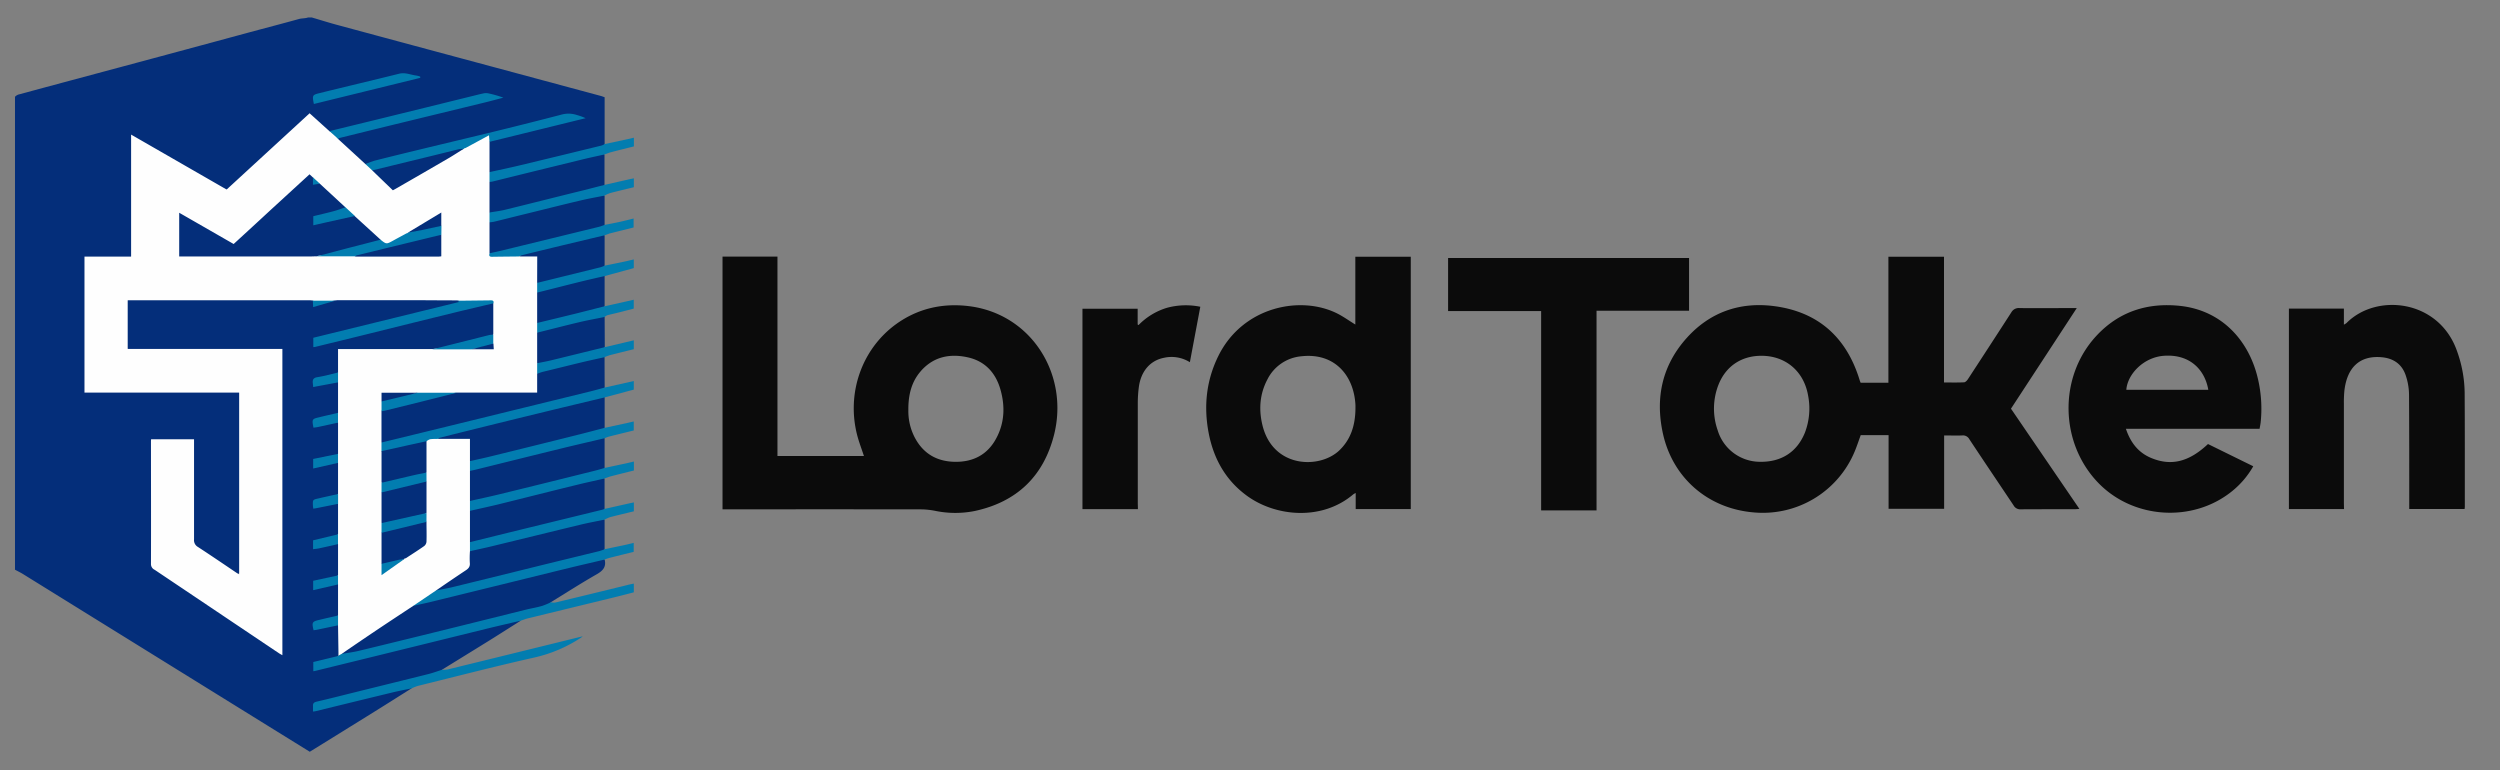 <svg xmlns="http://www.w3.org/2000/svg" width="172" height="53" fill="none"><rect width="100%" height="100%" fill="#808080" stroke="none"/><path fill="#042E7A" d="M28.322 47.355c-.855.536-1.706 1.078-2.563 1.61-1.475.918-2.953 1.831-4.446 2.756l-2.771-1.716-11.667-7.23-5.29-3.279c-.179-.11-.37-.203-.554-.3V6.66a.57.57 0 0 1 .318-.176c2.317-.63 4.646-1.25 6.959-1.872 2.916-.782 5.83-1.568 8.744-2.359 1.17-.317 2.344-.62 3.512-.944.205-.058.423-.034.625-.105h.27c.586.172 1.169.357 1.76.516 3.56.962 7.12 1.921 10.68 2.877L41.335 6.6c.085.024.167.057.263.09v3.23c-.03.174-.182.177-.307.207-2.374.574-4.74 1.178-7.12 1.738-.187.044-.39.15-.56-.055a8.3 8.3 0 0 1-.013-1.995c.076-.165.236-.195.388-.232 1.918-.473 3.84-.927 5.752-1.42a.637.637 0 0 1 .355-.027c-.7-.357-1.387-.168-2.098 0-3.029.75-6.056 1.499-9.089 2.233-1.232.3-2.462.6-3.693.912-.22.04-.364-.11-.497-.234-.435-.403-.871-.805-1.303-1.213-.094-.088-.211-.181-.15-.343.393-.204.828-.274 1.25-.375 2.12-.505 4.233-1.041 6.35-1.557 1.167-.283 2.333-.577 3.477-.847a2.62 2.62 0 0 0-1.637-.061c-1.819.458-3.64.908-5.463 1.349-1.42.343-2.837.692-4.254 1.049a.647.647 0 0 1-.366.015 8.546 8.546 0 0 1-.996-.85c-.284-.26-.335-.283-.616-.022-.75.686-1.487 1.368-2.225 2.056-.944.881-1.918 1.728-2.848 2.63a.535.535 0 0 1-.705.072c-.873-.487-1.73-1-2.6-1.498-1.007-.57-2.008-1.162-3.027-1.74a.63.63 0 0 0-.378-.138c-.115.133-.067.3-.067.45v7.273c-.018.355-.089.436-.45.45-.775.013-1.551 0-2.326 0-.435 0-.459.025-.46.45v8.243c0 .428.024.45.465.45h9.468c.697 0 .716.019.716.718v11.308c-.015.186.06.424-.123.532-.183.108-.384-.057-.544-.17a68.23 68.23 0 0 0-2.182-1.464.922.922 0 0 1-.462-.864c.012-2.043 0-4.086 0-6.13 0-.483-.013-.497-.482-.497h-1.889c-.345 0-.388.045-.388.393v7.88a.676.676 0 0 0 .33.614c2.019 1.349 4.028 2.698 6.043 4.047.68.457 1.36.917 2.04 1.373.108.071.205.18.358.157.09-.108.06-.237.06-.355V24.598c0-.469-.012-.48-.5-.48H9.091c-.282 0-.408-.139-.408-.415 0-.908-.01-1.818 0-2.726 0-.333.093-.405.432-.424h11.796c.19-.02.383-.004.568.048.127.058.103.217.221.32.5-.067.99-.184 1.465-.352.145-.02.291-.028.438-.024h7.306c.146-.005.292.003.436.024a.434.434 0 0 1 .287.168c-.048.16-.2.164-.321.194-2.326.55-4.646 1.143-6.968 1.7-.806.194-1.608.413-2.418.6-.236.053-.36.176-.275.429.118.105.24.039.353.01 2.848-.723 5.712-1.398 8.565-2.114.957-.242 1.917-.48 2.88-.7.173-.04.369-.15.53.046a8.38 8.38 0 0 1 0 2.067c-.067.127-.198.132-.315.16-1.327.332-2.653.663-3.986.978-.402.032-.806.04-1.21.024h-4.611c-.45 0-.468.025-.478.475-.01.324.04.65-.044.97-.06.136-.192.136-.31.164-.38.093-.76.193-1.138.3-.254.07-.271.117-.226.427.181.08.346-.024.516-.06.251-.054.5-.124.756-.159.143-.02.3-.04.393.113.08.66.08 1.327 0 1.987-.067.141-.21.15-.337.188-.366.095-.736.176-1.1.28-.271.076-.3.138-.215.466.377 0 .729-.15 1.093-.234.19-.043.391-.129.552.075.078.682.078 1.37 0 2.052-.063.135-.194.135-.312.16-.373.077-.74.174-1.114.254-.265.057-.347.213-.232.512.39-.078.77-.196 1.16-.28.166-.036.35-.127.492.066.078.682.078 1.37 0 2.052-.062.132-.192.14-.31.166-.372.08-.733.203-1.107.28-.238.049-.355.176-.244.476.37-.057.736-.132 1.097-.227.192-.04.397-.124.558.078.08.66.084 1.326.009 1.986-.081.164-.246.182-.394.219-.3.076-.61.13-.912.214a1.184 1.184 0 0 0-.282.104.247.247 0 0 0-.108.319c.047.124.162.103.26.082.327-.067.641-.185.971-.248.16-.032.333-.09.45.088.078.681.078 1.37 0 2.05-.06.134-.19.14-.3.17-.369.093-.74.168-1.108.26-.3.074-.322.13-.242.498l1.199-.271c.15-.036.325-.127.458.057.078.681.078 1.37 0 2.05-.085.164-.255.17-.404.198-.353.068-.696.177-1.04.273-.258.072-.273.117-.221.466.382-.057.76-.135 1.133-.232.179-.04.373-.128.525.07.08.66.083 1.328.009 1.99-.093.185-.282.208-.45.245-.329.072-.656.15-.982.234-.24.063-.335.2-.242.439.15.085.274.012.4-.018 2.534-.63 5.07-1.253 7.61-1.87l5.707-1.385c.15-.038.32-.134.48 0-.763.48-1.523.968-2.29 1.444-1.048.65-2.09 1.29-3.135 1.935-.046.227-.246.236-.41.276a755.81 755.81 0 0 0-7.944 1.949c-.417.103-.438.134-.378.469.121.07.238.009.354-.02 1.93-.473 3.862-.935 5.788-1.424.165-.043.34-.135.504.026Z"/><path fill="#0B0B0B" d="M161.269 35.022h-3.792v-13.79h3.783v1.105a1.22 1.22 0 0 0 .182-.114c2.067-2.086 6.37-1.617 7.607 1.949.328.909.505 1.866.519 2.833.018 2.615.01 5.23.012 7.846 0 .054-.01.108-.015.17h-3.809v-.378c0-2.503 0-5.006-.015-7.51a4.244 4.244 0 0 0-.23-1.315c-.258-.762-.838-1.167-1.648-1.24-1.57-.14-2.379.766-2.564 2.257a7.79 7.79 0 0 0-.039.942v6.87l.009.375ZM109.842 35.117h-3.812V21.4h-6.401V17.75h16.578v3.627h-6.365v13.74ZM78.289 35.029h-3.816v-13.79h3.798v1.085l.06.042a4.584 4.584 0 0 1 1.948-1.187c.751-.205 1.54-.23 2.302-.074l-.718 3.815a2.382 2.382 0 0 0-1.798-.3c-.941.188-1.571.934-1.712 2.008a8.533 8.533 0 0 0-.073 1.071v6.932l.009.398Z"/><path fill="#042E7A" d="M41.602 38.5c.113.485-.099.749-.527.999-1.078.613-2.121 1.286-3.18 1.935-.068.217-.263.268-.45.31-1.705.396-3.401.829-5.095 1.246l-4.807 1.18c-1.221.3-2.438.614-3.667.885a.383.383 0 0 1-.324-.008c-.065-.139.034-.206.127-.268.98-.664 1.965-1.322 2.945-1.986.426-.288.85-.578 1.279-.861.195-.128.372-.291.614-.333 3.148-.786 6.288-1.55 9.433-2.323 1.067-.261 2.135-.518 3.198-.792a.584.584 0 0 1 .454.015ZM41.594 24.582c0 .693.003 1.388.008 2.083-.095.168-.27.192-.43.23-1.77.41-3.532.86-5.299 1.288-1.515.37-3.027.75-4.541 1.119-1.568.388-3.137.774-4.706 1.158-.15.036-.308.11-.434-.057a8.439 8.439 0 0 1 0-2.067c.083-.15.239-.15.377-.19 1.64-.423 3.297-.81 4.935-1.219.718-.054 1.436-.018 2.155-.023h2.794c.369 0 .399-.043.41-.41a3.147 3.147 0 0 1 .037-.703c.09-.218.3-.266.489-.31 1.01-.222 2.002-.517 3.014-.727.264-.054.518-.15.782-.205.133-.035.28-.086.41.033ZM41.596 35.756v2.034c-.092.195-.29.195-.458.238-1.36.35-2.723.675-4.085 1.012-1.853.459-3.709.9-5.56 1.368-.36.09-.723.15-1.08.261-.134.04-.282.093-.414-.022-.024-.158.1-.215.2-.277.578-.363 1.122-.778 1.707-1.13a.617.617 0 0 0 .322-.578c0-.26-.086-.538.093-.78a62.743 62.743 0 0 1 2.085-.53c2.098-.503 4.183-1.03 6.275-1.54a7.79 7.79 0 0 1 .526-.111.415.415 0 0 1 .389.055ZM41.6 27.332v2.087c-.056.15-.205.164-.33.197-1.258.337-2.526.637-3.79.947-1.57.385-3.138.78-4.71 1.15-.17.04-.345.14-.502-.032-.114-.326-.053-.667-.054-1 0-.257-.1-.353-.359-.355-.526 0-1.049.042-1.58-.028-.083-.033-.166-.068-.185-.178.076-.132.222-.132.346-.162 3.052-.733 6.093-1.513 9.143-2.237.544-.13 1.08-.3 1.63-.406.138-.022.266-.09.39.017ZM41.594 32.925v2.083c-.081.15-.236.163-.374.2-1.118.299-2.248.563-3.366.837-1.593.387-3.184.778-4.775 1.174-.164.042-.325.091-.49.121-.122.022-.25.052-.335-.08a8.506 8.506 0 0 1 0-2.065c.089-.157.26-.17.407-.205 1-.245 2.002-.489 2.997-.74 1.685-.425 3.379-.813 5.062-1.245.284-.073.568-.236.874-.08ZM41.596 30.146v2.075c-.042.18-.204.19-.339.222-2.248.521-4.465 1.109-6.704 1.63-.6.141-1.19.332-1.799.45-.17.032-.353.108-.496-.073a8.172 8.172 0 0 1-.01-2 .43.43 0 0 1 .33-.216c1.967-.499 3.941-.972 5.912-1.455.871-.213 1.736-.45 2.616-.634.161-.028.325-.091.49.002ZM41.596 13.462v2.034c-.065.162-.22.18-.357.214-2.017.513-4.04 1.013-6.066 1.5-.36.085-.713.188-1.073.275-.17.042-.352.107-.493-.073a8.38 8.38 0 0 1 0-2.069c.067-.127.2-.133.316-.162 2.358-.557 4.705-1.157 7.06-1.725.202-.057.412-.144.613.006ZM41.59 10.637v2.082c-.079.15-.235.164-.372.201-.966.26-1.938.487-2.91.723-1.397.338-2.788.701-4.187 1.028-.19.045-.4.15-.534-.111a8.946 8.946 0 0 1 .008-1.992c.075-.136.215-.15.343-.181 2-.49 3.996-1 5.995-1.47.403-.094.797-.223 1.2-.313.164-.032.32-.098.458.034Z"/><path fill="#027DB0" d="M23.533 44.985c.388-.07.781-.116 1.163-.209 2.278-.551 4.554-1.11 6.829-1.674 1.562-.385 3.12-.776 4.68-1.163.37-.09.75-.15 1.108-.258.2-.068.394-.15.582-.246.098.022.2.03.3.021 1.675-.4 3.35-.807 5.026-1.223.119-.028.239-.05.386-.08v.599c-.573.15-1.154.3-1.739.44l-5.546 1.35c-.161.04-.317.103-.476.157-.77.181-1.544.357-2.314.545l-6.418 1.582-5.435 1.335a.945.945 0 0 1-.124.018v-.632l1.737-.421c.058-.093.097-.212.241-.141ZM28.33 47.356c-.436.093-.874.175-1.306.279-1.768.428-3.537.86-5.306 1.294-.04.011-.083.012-.185.026v-.37c-.014-.19.063-.269.258-.313.899-.207 1.779-.434 2.667-.654 1.67-.414 3.341-.824 5.01-1.242.322-.081.635-.197.953-.3.128.007.256 0 .383-.018 3.064-.75 6.126-1.502 9.187-2.258a.594.594 0 0 1 .099-.007 9.676 9.676 0 0 1-3.41 1.463c-2.658.6-5.299 1.284-7.944 1.938a3.304 3.304 0 0 0-.406.162ZM41.6 27.342c-1.314.316-2.627.628-3.938.947-1.832.445-3.663.894-5.493 1.35-.678.166-1.35.336-2.027.506l.075.063c-.07.15-.217.12-.34.127a1.223 1.223 0 0 0-.513.088c-.916.228-1.824.483-2.747.678-.142.03-.29.062-.41-.066a.555.555 0 0 1 .04-.59 3555.704 3555.704 0 0 0 9.08-2.221l5.306-1.3c.325-.081.647-.172.97-.26l2.002-.45v.591l-2.006.537Z"/><path fill="#042E7A" d="M41.597 16.19v2.076c-.03.172-.183.183-.3.214-1.338.34-2.686.645-4.024.99-.114.03-.243.075-.345-.044-.121-.393-.045-.796-.059-1.199-.016-.474-.025-.49-.488-.499-.2 0-.403.033-.6-.06.029-.18.026-.19.248-.235.427-.09.843-.22 1.266-.321a311.78 311.78 0 0 0 3.876-.947.542.542 0 0 1 .426.025ZM41.597 18.977v2.085c-.052.157-.2.168-.327.2-1.319.323-2.635.665-3.958.97-.136.033-.288.092-.402-.061a8.62 8.62 0 0 1-.016-1.995c.073-.18.238-.223.403-.264 1.281-.32 2.567-.63 3.85-.95.15-.038.305-.111.45.015ZM41.599 21.805l.01 2.076c-.084.15-.238.16-.376.192-1.25.3-2.505.6-3.747.92-.187.048-.391.15-.562-.052a8.08 8.08 0 0 1-.012-2.004c.08-.16.24-.19.391-.23 1.281-.323 2.565-.638 3.852-.944.147-.03.304-.08.444.042Z"/><path fill="#027DB0" d="M30.013 40.622c.41-.084.826-.15 1.232-.255 2.005-.49 4.008-.983 6.01-1.48 1.331-.327 2.665-.65 3.998-.976.117-.035.232-.077.344-.123.45-.096.909-.19 1.362-.286.205-.044.41-.098.64-.15v.614c-.543.135-1.102.273-1.66.415a3.52 3.52 0 0 0-.343.117c-.793.188-1.587.369-2.379.562-1.366.332-2.73.67-4.096 1.006l-5.396 1.326c-.422.104-.846.19-1.27.285a.198.198 0 0 1 .101-.196c.441-.273.844-.6 1.303-.848a.142.142 0 0 1 .154-.011ZM41.596 30.15c-1.021.242-2.043.475-3.06.726-1.93.472-3.856.953-5.783 1.43-.141.036-.284.062-.424.092a.5.5 0 0 1 0-.671c.521-.118 1.049-.23 1.566-.36 1.931-.474 3.862-.953 5.793-1.436.638-.159 1.274-.33 1.91-.494l1.594-.346.41-.095v.62c-.561.137-1.132.276-1.702.42-.104.032-.205.07-.304.114ZM32.333 34.468c.642-.15 1.286-.281 1.926-.437 2.227-.543 4.451-1.093 6.675-1.649.224-.055.45-.126.67-.189l1.498-.32c.162-.035.324-.076.511-.12v.617c-.518.13-1.049.26-1.573.397-.15.038-.288.098-.434.15-.599.14-1.217.268-1.822.418-1.851.45-3.7.922-5.546 1.378-.628.15-1.26.287-1.89.431a.504.504 0 0 1-.015-.676ZM32.335 37.299c1.247-.308 2.496-.615 3.747-.922l5.34-1.304c.065-.016.128-.043.19-.064l1.724-.387.275-.056v.612c-.544.132-1.088.26-1.628.4-.133.046-.261.104-.384.172-.545.113-1.095.212-1.636.342-2.031.489-4.06.99-6.092 1.483-.51.124-1.022.232-1.533.347a.45.45 0 0 1-.003-.623ZM41.595 10.625c-.522.117-1.05.228-1.565.355-2.051.5-4.103 1.004-6.154 1.513-.066.012-.132.02-.2.022a.512.512 0 0 1 0-.673c.675-.15 1.35-.289 2.023-.45 1.898-.455 3.797-.916 5.695-1.381.073-.026.144-.06.21-.1l1.499-.321.51-.117v.6c-.52.13-1.05.26-1.574.398-.158.042-.299.103-.444.154ZM33.678 14.62c.357-.062.72-.102 1.07-.188 1.799-.44 3.597-.899 5.396-1.34.487-.123.973-.25 1.46-.374l1.731-.393.274-.055v.611c-.547.133-1.09.26-1.63.402a2.43 2.43 0 0 0-.383.172c-.545.11-1.094.205-1.635.333-1.227.288-2.452.6-3.677.9-.758.185-1.515.377-2.275.563-.108.025-.22.033-.33.048a.513.513 0 0 1-.001-.68ZM41.594 16.188l-2.921.697c-.93.225-1.858.45-2.787.679a.754.754 0 0 0-.15.069.32.32 0 0 1-.244.096c-.526.016-1.049.024-1.581 0-.159-.008-.369-.023-.244-.3.292-.065.587-.126.878-.198a8934.46 8934.46 0 0 0 6.665-1.626c.13-.032.254-.086.38-.13.345-.068.692-.133 1.035-.207.315-.07.627-.15.967-.233v.616c-.546.137-1.103.273-1.661.415-.11.04-.223.087-.337.122ZM36.953 24.99c.327-.067.657-.125.98-.203l3.67-.9 2.002-.473v.61c-.544.136-1.096.27-1.649.412-.125.04-.248.086-.367.14-.5.11-1.001.217-1.499.335-.911.218-1.82.45-2.73.667-.139.035-.273.09-.41.137a.476.476 0 0 1 .003-.724ZM41.595 21.808c-.577.117-1.155.22-1.726.355-.973.231-1.941.483-2.911.724a.42.42 0 0 1 0-.667c.878-.212 1.756-.424 2.635-.64.67-.166 1.338-.34 2.008-.51l1.499-.334.502-.115v.61l-.877.228c-.3.078-.634.15-.947.232a.72.72 0 0 0-.183.117ZM41.6 18.993c-.663.15-1.325.3-1.985.467-.887.22-1.771.45-2.657.669a.42.42 0 0 1 0-.667l4.364-1.076c.094-.03.186-.066.275-.108.424-.087.85-.17 1.272-.26.239-.05.475-.109.736-.17v.598l-2.005.547Z"/><path fill="#FEFEFE" d="M36.956 19.45v7.561h-5.529c-.884.14-1.776.087-2.665.093-.69-.023-1.383 0-2.074 0-.318 0-.325.028-.348.499 0 .23.056.468-.094.676v2.767a.509.509 0 0 1 .099.38c0 .582.013 1.165 0 1.747.009.235.009.47 0 .704.013.686.015 1.371 0 2.058.009.232.01.464 0 .695.01.676.01 1.351 0 2.027-.026.24-.022.483.012.722.487-.288.917-.611 1.349-.925a.75.75 0 0 1 .078-.058c.055-.036.11-.072.165-.111.352-.222.682-.472 1.032-.695a.554.554 0 0 0 .272-.507c0-.415 0-.829-.01-1.244v-.6a51.32 51.32 0 0 1 0-2.098 6.969 6.969 0 0 1 0-.642c-.019-.589 0-1.178 0-1.765a.549.549 0 0 1 .104-.378.768.768 0 0 1 .25-.138c.206-.025.415-.018.624-.024h2.112V37.921c-.02.266-.023.533-.01.8.03.264-.09.399-.3.532-.677.45-1.348.908-2.015 1.364l-1.553 1.05c-.866.573-1.734 1.143-2.597 1.721-.78.524-1.553 1.05-2.328 1.583l-.241.134-.032-2.09a.7.7 0 0 1 0-.674v-2.148a.618.618 0 0 1 0-.619v-2.146a.696.696 0 0 1 0-.675v-2.09a.703.703 0 0 1 0-.677V31.84a.618.618 0 0 1 0-.619v-2.15a.69.69 0 0 1 0-.67v-2.1a.714.714 0 0 1 0-.678v-1.605h6.5c.879-.134 1.765-.089 2.648-.092.368.03.737 0 1.107 0 .225 0 .333-.096.322-.322-.01-.226-.046-.417.104-.6v-2.16a.395.395 0 0 0-.312-.085h-1.278a2.962 2.962 0 0 1-.9-.093c-.92 0-1.839-.01-2.759-.012h-5.451c-.056 0-.111.01-.166.014a4.637 4.637 0 0 1-1.17.096.62.62 0 0 1-.385-.092c-.08 0-.15-.015-.235-.015H8.786v3.349h10.642v21.073c-.096-.055-.171-.093-.242-.14l-8.543-5.735a.431.431 0 0 1-.256-.385c.01-2.806 0-5.614 0-8.42 0-.053 0-.107.01-.176h2.953v6.886a.532.532 0 0 0 .267.521c.9.587 1.798 1.199 2.687 1.799.035.022.072.042.15.085V27.011H5.812v-9.359H9.02V9.26l6.572 3.78L21.3 7.793l1.367 1.234c.245.123.452.31.6.54l1.871 1.718c.233.068.34.3.537.414.405.388.815.769 1.24 1.136a.283.283 0 0 0 .367.03c1.509-.887 3.036-1.743 4.538-2.64a.741.741 0 0 1 .081-.053l.174-.095c.406-.214.785-.475 1.199-.685.123-.063.249-.225.388-.102.14.123.107.3.017.463v7.692c-.05.16.007.225.173.222.633-.01 1.266-.015 1.897-.022h1.213l-.006 1.806Z"/><path fill="#027DB0" d="m25.61 11.723-.465-.433a5.93 5.93 0 0 1 .635-.238c1.04-.264 2.08-.518 3.122-.77 1.769-.428 3.54-.848 5.307-1.28a317.01 317.01 0 0 0 4.384-1.106c.367-.109.758-.1 1.119.024.198.054.39.124.577.212l-6.61 1.626c-.01-.142-.023-.285-.036-.45l-1.587.86c-.042.032-.11.017-.141.071-1.295.438-2.641.685-3.963 1.018-.64.16-1.271.36-1.922.476-.14.02-.282.072-.42-.01ZM31.46 20.69l2.32-.026c.149 0 .206.06.167.205-.88.209-1.761.413-2.64.627-1.931.474-3.86.95-5.79 1.431-1.28.317-2.56.63-3.841.942a.9.9 0 0 1-.121.012v-.643l10.042-2.465-.137-.083ZM23.271 9.561l-.6-.541 3.388-.827c2.14-.525 4.277-1.051 6.414-1.579.26-.063.52-.133.782-.187a.8.8 0 0 1 .327-.007c.356.073.707.173 1.049.3-.417.107-.833.223-1.252.325l-5.31 1.292c-1.575.383-3.148.77-4.721 1.16-.027.01-.051.043-.077.064ZM28.916 5.355l-7.322 1.799c-.12-.6-.107-.625.402-.75 1.823-.45 3.648-.88 5.468-1.333.423-.105.793.082 1.187.127.087.017.173.04.256.07l.01.087ZM33.937 23.027v.609c-.324.214-.699.273-1.069.334-.14.024-.285.026-.424.063h-2.698l3.914-.982c.091-.017.184-.025.277-.024ZM23.258 42.348v.674l-1.463.307c-.072.015-.15.021-.22.032-.13-.538-.104-.6.385-.712.433-.107.866-.2 1.298-.301ZM23.255 28.406v.672l-1.374.3c-.104.022-.21.032-.314.047-.112-.577-.105-.6.38-.713.436-.11.873-.205 1.308-.306ZM23.254 36.762v.674c-.435.098-.87.198-1.306.292-.126.027-.256.036-.409.056v-.61l1.715-.412ZM23.26 33.988v.676l-1.5.3-.205.034c-.01-.082-.026-.15-.027-.21-.015-.402-.015-.406.364-.492.456-.107.913-.206 1.367-.308ZM23.257 25.629v.679l-1.713.32c0-.092-.014-.18-.023-.265-.027-.23.034-.365.3-.412.493-.078.96-.205 1.436-.322ZM23.256 31.227v.619l-1.71.388v-.658l1.71-.35ZM23.256 39.59v.619l-1.71.394v-.646l1.71-.367ZM21.523 20.688h1.555l-1.535.44-.02-.44Z"/><path fill="#0B0B0B" fill-rule="evenodd" d="M129.922 26.333h-1.911l-.022-.057a1.498 1.498 0 0 1-.048-.133c-.901-2.942-2.859-4.702-5.922-5.087-2.338-.294-4.392.432-5.979 2.203-1.686 1.881-2.167 4.113-1.634 6.558.663 3.035 3.07 5.155 6.208 5.433a6.845 6.845 0 0 0 6.989-4.19c.107-.256.198-.514.288-.77l.126-.354h1.917v5.07h3.822v-5.047c.147 0 .291.002.432.003.276.004.542.007.808-.003a.492.492 0 0 1 .491.253c.623.943 1.253 1.882 1.882 2.82.39.58.779 1.16 1.167 1.741a.515.515 0 0 0 .485.268c1.236-.007 2.472-.007 3.707-.007.062 0 .121-.005.197-.011l.137-.012-4.707-6.894 4.527-6.922h-.431c-.389 0-.779.002-1.168.004-.779.003-1.558.006-2.337-.004a.584.584 0 0 0-.569.3 1004.17 1004.17 0 0 1-2.989 4.6c-.06.091-.172.208-.265.208-.33.017-.659.015-1.004.012l-.372-.001v-8.65h-3.825v8.67Zm-5.526.874c-.285-1.639-1.512-2.703-3.148-2.728-1.402-.023-2.504.692-3.018 1.995a4.505 4.505 0 0 0-.054 3.13 3.048 3.048 0 0 0 2.867 2.167c1.502.037 2.598-.667 3.139-2.016a4.652 4.652 0 0 0 .214-2.548ZM49.71 17.656v17.387l.394.001c4.428-.006 8.855-.006 13.28 0 .325.005.648.04.966.104a6.802 6.802 0 0 0 2.713.008c2.89-.623 4.732-2.386 5.454-5.233 1.052-4.154-1.565-8.379-5.941-8.87-1.791-.201-3.446.188-4.912 1.238-2.365 1.708-3.43 4.734-2.698 7.62.085.335.2.664.313.993.054.156.108.312.16.47h-5.95V17.655h-3.778Zm13.675 7.84c-.67.746-.9 1.66-.89 2.725a3.941 3.941 0 0 0 .418 1.837c.575 1.126 1.51 1.687 2.759 1.714 1.29.028 2.294-.5 2.894-1.66.558-1.067.586-2.204.258-3.335-.328-1.13-1.055-1.93-2.24-2.192-1.216-.27-2.33-.054-3.2.91ZM93.271 35.026h3.79V17.665h-3.814v4.663c-.143-.088-.282-.178-.42-.267-.284-.183-.561-.363-.855-.508-2.534-1.25-6.489-.44-8.154 2.947-.827 1.681-1.01 3.453-.664 5.279.34 1.785 1.178 3.285 2.677 4.36 1.968 1.41 5.12 1.7 7.271-.126a1.12 1.12 0 0 1 .17-.095v1.11Zm-1.135-4.03c.819-.778 1.102-1.766 1.119-2.857v-.09c.001-.072.002-.143-.002-.213-.115-2.007-1.428-3.569-3.695-3.326a2.9 2.9 0 0 0-2.37 1.614c-.53 1.01-.594 2.09-.32 3.175.738 2.908 3.91 2.977 5.269 1.697Z" clip-rule="evenodd"/><path fill="#0B0B0B" fill-rule="evenodd" d="M146.262 29.5h9.197l.029-.161a3.64 3.64 0 0 0 .047-.29 9.03 9.03 0 0 0-.172-2.909c-.586-2.647-2.454-4.785-5.382-5.096-2.244-.238-4.215.399-5.762 2.075-2.597 2.814-2.519 7.338.135 10.094 2.407 2.5 6.503 2.766 9.201.59a6.013 6.013 0 0 0 1.469-1.724l-3.114-1.53c-1.3 1.224-2.514 1.53-3.884.97-.91-.37-1.446-1.074-1.764-2.018Zm.029-2.68h5.64c-.227-1.34-1.23-2.47-3.051-2.342-1.409.1-2.512 1.274-2.589 2.341Z" clip-rule="evenodd"/><path fill="#027DB0" d="M26.25 28.288v-.667a.433.433 0 0 1 .268-.123c.742-.15 1.468-.387 2.223-.479h2.698l-2.53.636-2.43.6a1.504 1.504 0 0 1-.229.033Z"/><path fill="#042E7A" d="M29.343 30.355v2.15c-.266.183-.592.183-.887.273-.607.187-1.236.3-1.854.45a.38.38 0 0 1-.352-.032v-2.157l1.856-.414c.412-.088.825-.178 1.237-.27ZM22.005 12.638l1.76 1.628c-.03.205-.212.207-.353.247-.484.138-.98.225-1.466.36-.309.085-.334.15-.268.45.133.072.26.007.388-.023.631-.15 1.257-.32 1.891-.45a.565.565 0 0 1 .45.02l1.775 1.619c-.021.166-.168.162-.278.191-1.115.3-2.248.534-3.357.84-.247.069-.511.02-.75.115-.19 0-.38.012-.57.012H12.329v-3.01l3.746 2.151c.874-.801 1.74-1.596 2.605-2.398l2.616-2.398.23.213c.1.099.057.25.135.361.11.04.239.008.343.072ZM26.25 35.971v-2.098a.542.542 0 0 1 .26-.15 90.324 90.324 0 0 1 2.577-.625.276.276 0 0 1 .257.027v2.152a.502.502 0 0 1-.293.15c-.767.164-1.518.392-2.284.56-.174.04-.35.101-.517-.016ZM29.342 35.897c0 .457.018.914 0 1.371a.424.424 0 0 1-.159.3c-.409.288-.833.556-1.253.832-.04.027-.11 0-.127.075-.383.138-.774.254-1.17.347a.382.382 0 0 1-.383-.03v-2.149a.53.53 0 0 1 .3-.15c.79-.2 1.587-.364 2.37-.589a.56.56 0 0 1 .422-.007ZM25.61 11.724l4.346-1.06c.541-.131 1.08-.272 1.623-.401.11-.018.22-.027.331-.029-.32.198-.637.404-.962.6A685.154 685.154 0 0 1 27.201 13c-.046.027-.094.05-.172.093l-1.42-1.369ZM30.361 16.152v1.483a2.05 2.05 0 0 1-.202.02h-5.612c-.043 0-.088-.008-.133-.013.025-.183.186-.174.3-.204 1.752-.436 3.507-.851 5.256-1.3.134-.032.265-.079.391.014Z"/><path fill="#027DB0" d="m30.365 16.15-3.696.899-2.108.515a.713.713 0 0 0-.15.07h-2.618l2.06-.543 2.328-.6c.404.32.404.318.87.061.289-.16.581-.316.873-.473.041-.035.108-.021.141-.072.643-.216 1.304-.361 1.96-.525a.342.342 0 0 1 .347.053l-.007.614ZM29.344 33.13l-3.094.75v-.665c.78-.184 1.56-.37 2.341-.55.249-.056.5-.097.75-.15l.003.615ZM29.34 35.907l-3.09.75v-.67l2.019-.45 1.075-.24-.003.61ZM24.416 14.86l-2.022.45-.84.191v-.625c.45-.112.93-.22 1.399-.346.277-.075.546-.178.817-.268l.646.598Z"/><path fill="#042E7A" d="M30.361 15.538c-.42.092-.842.186-1.265.275-.346.07-.695.131-1.041.197l2.306-1.389v.917ZM28.741 27.02l-2.491.6v-.6h2.491Z"/><path fill="#027DB0" d="M26.25 38.789c.412-.096.823-.195 1.236-.287.11-.018.219-.03.329-.037L26.25 39.57v-.782Z"/><path fill="#042E7A" d="m32.45 24.03 1.498-.397.023.397h-1.522Z"/><path fill="#027DB0" d="m22.01 12.638-.479.075V12.2l.478.44Z"/><path fill="#042E7A" d="m28.067 16.016-.141.072.14-.072Z"/><path fill="#027DB0" d="m27.809 38.477.127-.075-.127.075Z"/><path fill="#042E7A" d="m31.91 10.244.141-.072-.14.072Z"/></svg>